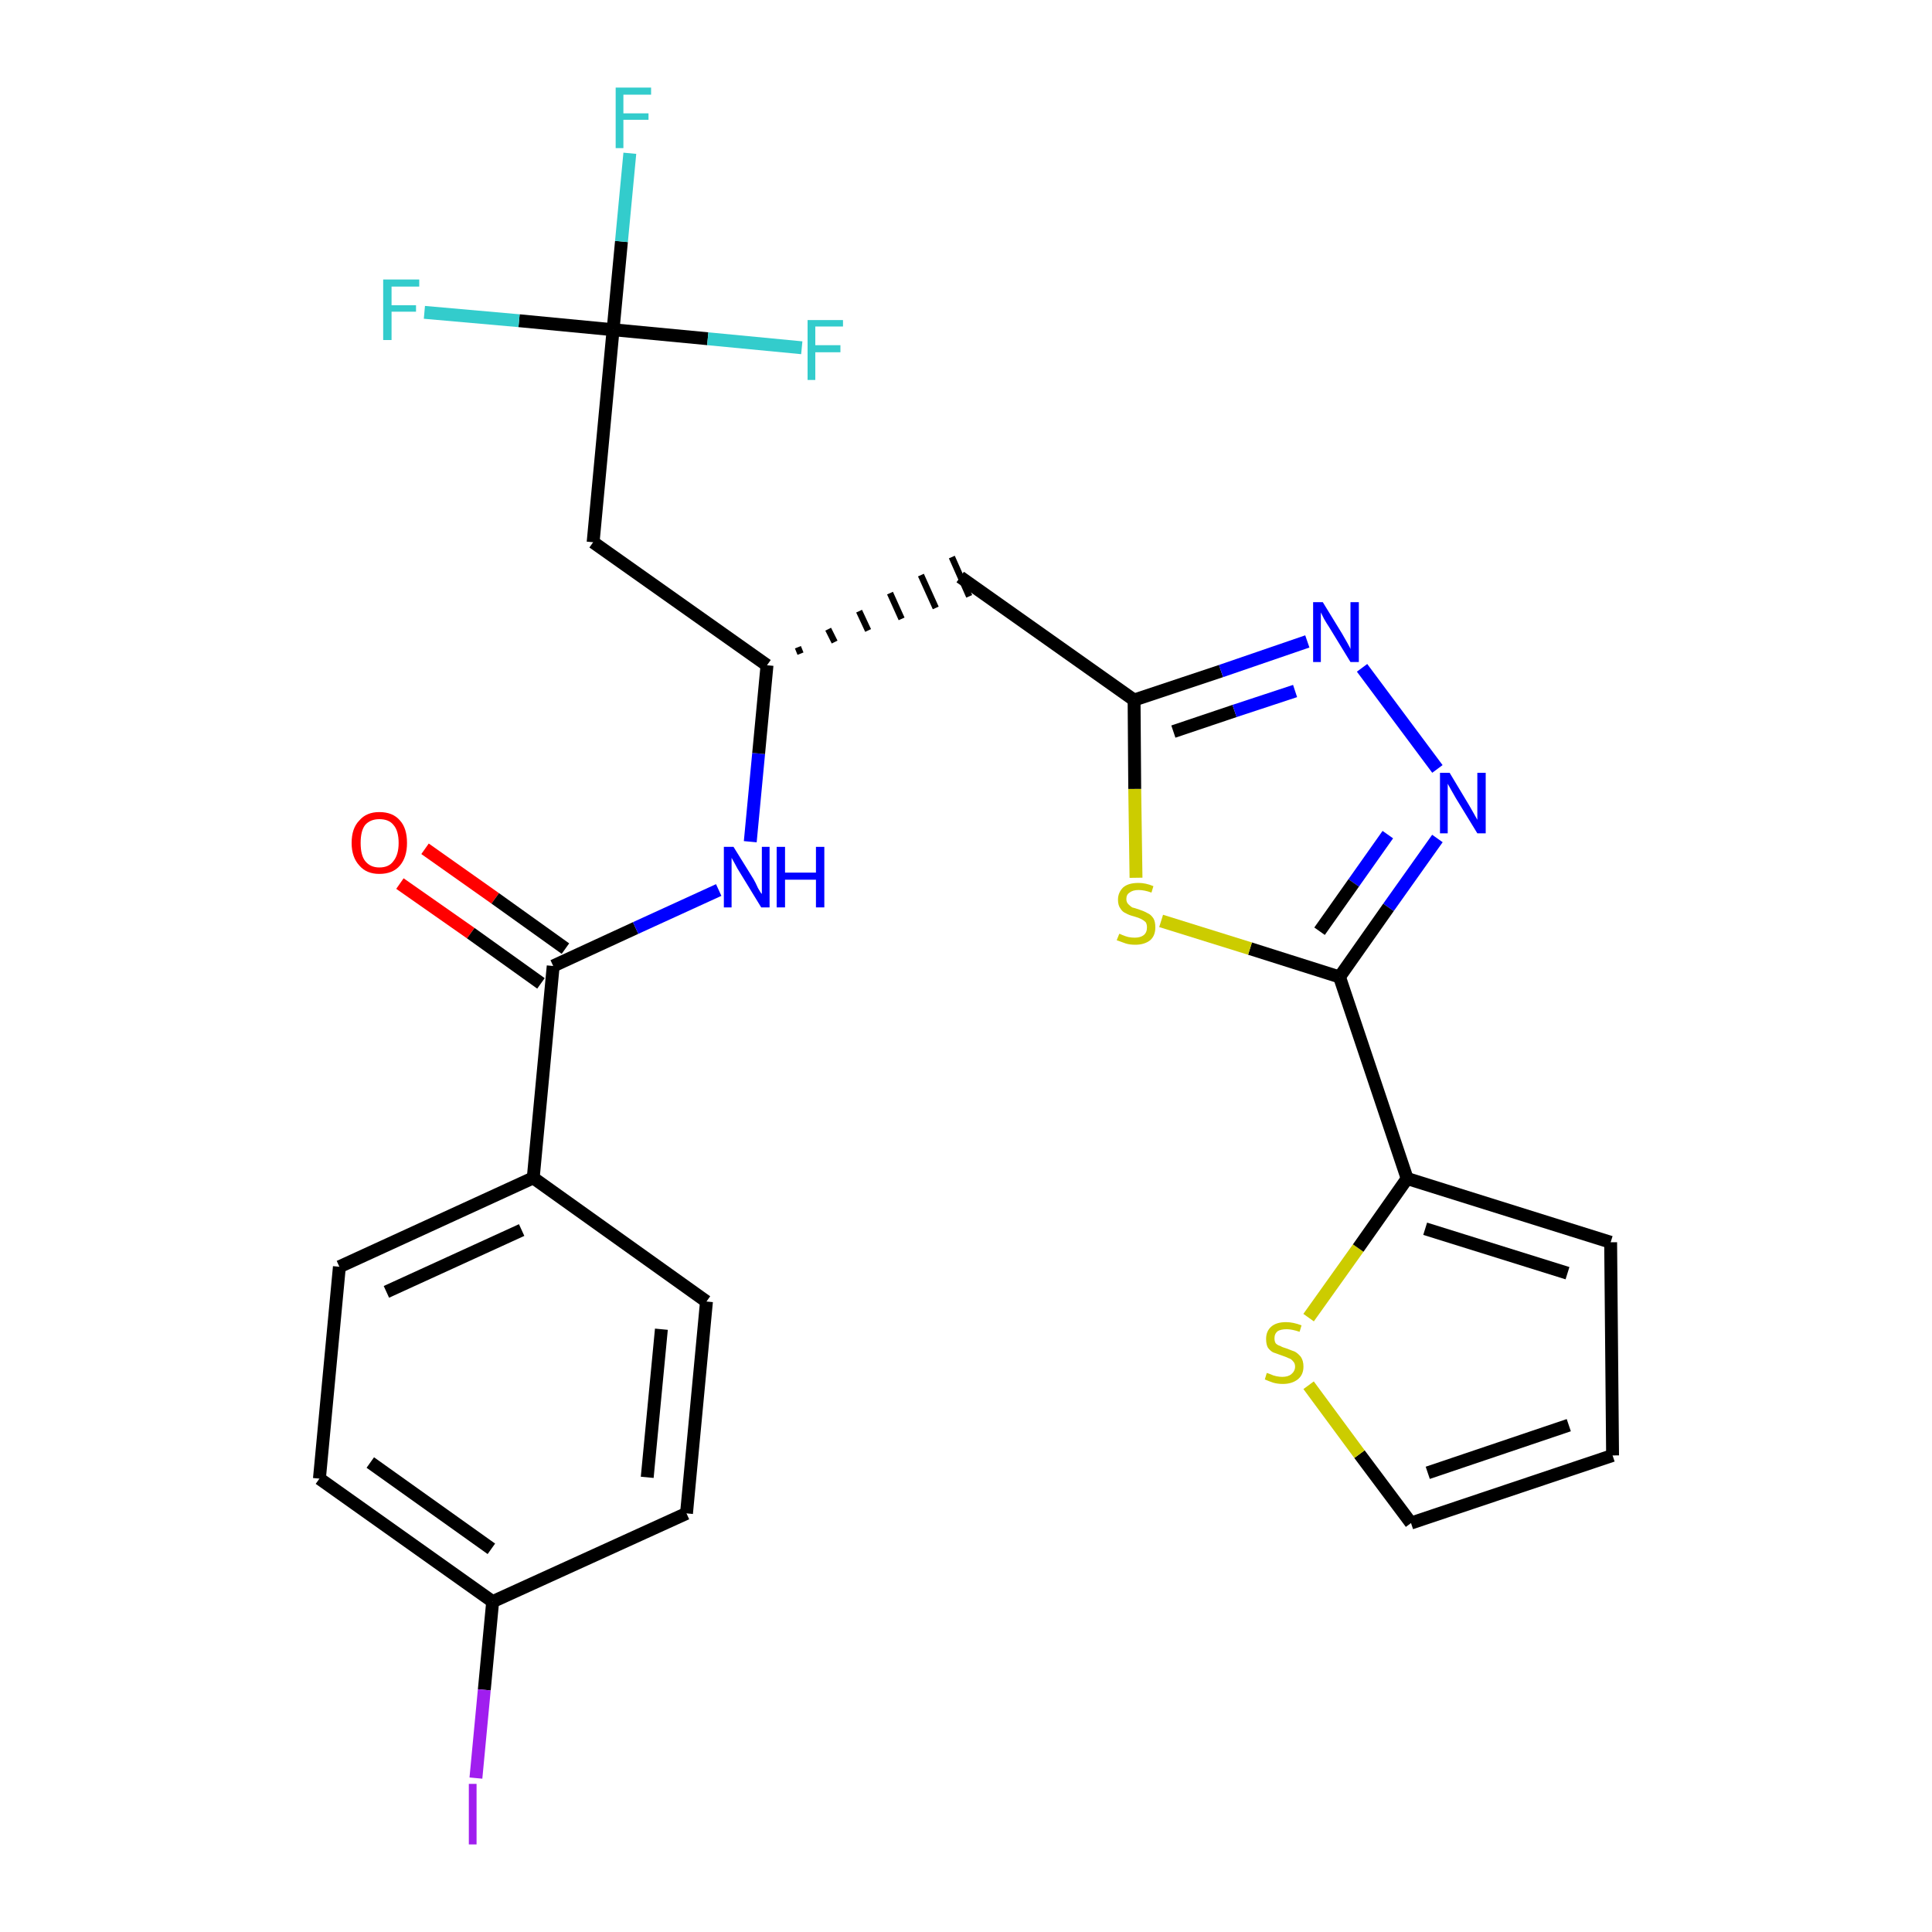 <?xml version='1.0' encoding='iso-8859-1'?>
<svg version='1.1' baseProfile='full'
              xmlns='http://www.w3.org/2000/svg'
                      xmlns:rdkit='http://www.rdkit.org/xml'
                      xmlns:xlink='http://www.w3.org/1999/xlink'
                  xml:space='preserve'
width='300px' height='300px' viewBox='0 0 300 300'>
<!-- END OF HEADER -->
<path class='bond-0 atom-0 atom-1' d='M 62.1,137.2 L 73.1,144.9' style='fill:none;fill-rule:evenodd;stroke:#FF0000;stroke-width:2.0px;stroke-linecap:butt;stroke-linejoin:miter;stroke-opacity:1' />
<path class='bond-0 atom-0 atom-1' d='M 73.1,144.9 L 84.0,152.7' style='fill:none;fill-rule:evenodd;stroke:#000000;stroke-width:2.0px;stroke-linecap:butt;stroke-linejoin:miter;stroke-opacity:1' />
<path class='bond-0 atom-0 atom-1' d='M 66.0,131.8 L 76.9,139.5' style='fill:none;fill-rule:evenodd;stroke:#FF0000;stroke-width:2.0px;stroke-linecap:butt;stroke-linejoin:miter;stroke-opacity:1' />
<path class='bond-0 atom-0 atom-1' d='M 76.9,139.5 L 87.8,147.3' style='fill:none;fill-rule:evenodd;stroke:#000000;stroke-width:2.0px;stroke-linecap:butt;stroke-linejoin:miter;stroke-opacity:1' />
<path class='bond-1 atom-1 atom-2' d='M 85.9,150.0 L 98.7,144.1' style='fill:none;fill-rule:evenodd;stroke:#000000;stroke-width:2.0px;stroke-linecap:butt;stroke-linejoin:miter;stroke-opacity:1' />
<path class='bond-1 atom-1 atom-2' d='M 98.7,144.1 L 111.6,138.2' style='fill:none;fill-rule:evenodd;stroke:#0000FF;stroke-width:2.0px;stroke-linecap:butt;stroke-linejoin:miter;stroke-opacity:1' />
<path class='bond-19 atom-1 atom-20' d='M 85.9,150.0 L 82.8,182.9' style='fill:none;fill-rule:evenodd;stroke:#000000;stroke-width:2.0px;stroke-linecap:butt;stroke-linejoin:miter;stroke-opacity:1' />
<path class='bond-2 atom-2 atom-3' d='M 116.5,130.7 L 117.8,117.0' style='fill:none;fill-rule:evenodd;stroke:#0000FF;stroke-width:2.0px;stroke-linecap:butt;stroke-linejoin:miter;stroke-opacity:1' />
<path class='bond-2 atom-2 atom-3' d='M 117.8,117.0 L 119.1,103.3' style='fill:none;fill-rule:evenodd;stroke:#000000;stroke-width:2.0px;stroke-linecap:butt;stroke-linejoin:miter;stroke-opacity:1' />
<path class='bond-3 atom-3 atom-4' d='M 124.3,101.5 L 123.9,100.5' style='fill:none;fill-rule:evenodd;stroke:#000000;stroke-width:1.0px;stroke-linecap:butt;stroke-linejoin:miter;stroke-opacity:1' />
<path class='bond-3 atom-3 atom-4' d='M 129.6,99.7 L 128.6,97.7' style='fill:none;fill-rule:evenodd;stroke:#000000;stroke-width:1.0px;stroke-linecap:butt;stroke-linejoin:miter;stroke-opacity:1' />
<path class='bond-3 atom-3 atom-4' d='M 134.8,97.9 L 133.4,94.9' style='fill:none;fill-rule:evenodd;stroke:#000000;stroke-width:1.0px;stroke-linecap:butt;stroke-linejoin:miter;stroke-opacity:1' />
<path class='bond-3 atom-3 atom-4' d='M 140.0,96.1 L 138.2,92.1' style='fill:none;fill-rule:evenodd;stroke:#000000;stroke-width:1.0px;stroke-linecap:butt;stroke-linejoin:miter;stroke-opacity:1' />
<path class='bond-3 atom-3 atom-4' d='M 145.3,94.4 L 143.0,89.3' style='fill:none;fill-rule:evenodd;stroke:#000000;stroke-width:1.0px;stroke-linecap:butt;stroke-linejoin:miter;stroke-opacity:1' />
<path class='bond-3 atom-3 atom-4' d='M 150.5,92.6 L 147.8,86.5' style='fill:none;fill-rule:evenodd;stroke:#000000;stroke-width:1.0px;stroke-linecap:butt;stroke-linejoin:miter;stroke-opacity:1' />
<path class='bond-14 atom-3 atom-15' d='M 119.1,103.3 L 92.1,84.2' style='fill:none;fill-rule:evenodd;stroke:#000000;stroke-width:2.0px;stroke-linecap:butt;stroke-linejoin:miter;stroke-opacity:1' />
<path class='bond-4 atom-4 atom-5' d='M 149.1,89.6 L 176.1,108.7' style='fill:none;fill-rule:evenodd;stroke:#000000;stroke-width:2.0px;stroke-linecap:butt;stroke-linejoin:miter;stroke-opacity:1' />
<path class='bond-5 atom-5 atom-6' d='M 176.1,108.7 L 189.6,104.2' style='fill:none;fill-rule:evenodd;stroke:#000000;stroke-width:2.0px;stroke-linecap:butt;stroke-linejoin:miter;stroke-opacity:1' />
<path class='bond-5 atom-5 atom-6' d='M 189.6,104.2 L 203.0,99.6' style='fill:none;fill-rule:evenodd;stroke:#0000FF;stroke-width:2.0px;stroke-linecap:butt;stroke-linejoin:miter;stroke-opacity:1' />
<path class='bond-5 atom-5 atom-6' d='M 182.2,113.6 L 191.7,110.4' style='fill:none;fill-rule:evenodd;stroke:#000000;stroke-width:2.0px;stroke-linecap:butt;stroke-linejoin:miter;stroke-opacity:1' />
<path class='bond-5 atom-5 atom-6' d='M 191.7,110.4 L 201.1,107.3' style='fill:none;fill-rule:evenodd;stroke:#0000FF;stroke-width:2.0px;stroke-linecap:butt;stroke-linejoin:miter;stroke-opacity:1' />
<path class='bond-26 atom-14 atom-5' d='M 176.4,136.3 L 176.2,122.5' style='fill:none;fill-rule:evenodd;stroke:#CCCC00;stroke-width:2.0px;stroke-linecap:butt;stroke-linejoin:miter;stroke-opacity:1' />
<path class='bond-26 atom-14 atom-5' d='M 176.2,122.5 L 176.1,108.7' style='fill:none;fill-rule:evenodd;stroke:#000000;stroke-width:2.0px;stroke-linecap:butt;stroke-linejoin:miter;stroke-opacity:1' />
<path class='bond-6 atom-6 atom-7' d='M 211.5,103.7 L 223.2,119.4' style='fill:none;fill-rule:evenodd;stroke:#0000FF;stroke-width:2.0px;stroke-linecap:butt;stroke-linejoin:miter;stroke-opacity:1' />
<path class='bond-7 atom-7 atom-8' d='M 223.2,130.2 L 215.6,140.9' style='fill:none;fill-rule:evenodd;stroke:#0000FF;stroke-width:2.0px;stroke-linecap:butt;stroke-linejoin:miter;stroke-opacity:1' />
<path class='bond-7 atom-7 atom-8' d='M 215.6,140.9 L 208.0,151.7' style='fill:none;fill-rule:evenodd;stroke:#000000;stroke-width:2.0px;stroke-linecap:butt;stroke-linejoin:miter;stroke-opacity:1' />
<path class='bond-7 atom-7 atom-8' d='M 215.5,129.6 L 210.2,137.1' style='fill:none;fill-rule:evenodd;stroke:#0000FF;stroke-width:2.0px;stroke-linecap:butt;stroke-linejoin:miter;stroke-opacity:1' />
<path class='bond-7 atom-7 atom-8' d='M 210.2,137.1 L 204.9,144.6' style='fill:none;fill-rule:evenodd;stroke:#000000;stroke-width:2.0px;stroke-linecap:butt;stroke-linejoin:miter;stroke-opacity:1' />
<path class='bond-8 atom-8 atom-9' d='M 208.0,151.7 L 218.5,183.0' style='fill:none;fill-rule:evenodd;stroke:#000000;stroke-width:2.0px;stroke-linecap:butt;stroke-linejoin:miter;stroke-opacity:1' />
<path class='bond-13 atom-8 atom-14' d='M 208.0,151.7 L 194.1,147.3' style='fill:none;fill-rule:evenodd;stroke:#000000;stroke-width:2.0px;stroke-linecap:butt;stroke-linejoin:miter;stroke-opacity:1' />
<path class='bond-13 atom-8 atom-14' d='M 194.1,147.3 L 180.3,143.0' style='fill:none;fill-rule:evenodd;stroke:#CCCC00;stroke-width:2.0px;stroke-linecap:butt;stroke-linejoin:miter;stroke-opacity:1' />
<path class='bond-9 atom-9 atom-10' d='M 218.5,183.0 L 250.1,192.9' style='fill:none;fill-rule:evenodd;stroke:#000000;stroke-width:2.0px;stroke-linecap:butt;stroke-linejoin:miter;stroke-opacity:1' />
<path class='bond-9 atom-9 atom-10' d='M 221.3,190.8 L 243.4,197.7' style='fill:none;fill-rule:evenodd;stroke:#000000;stroke-width:2.0px;stroke-linecap:butt;stroke-linejoin:miter;stroke-opacity:1' />
<path class='bond-28 atom-13 atom-9' d='M 203.2,204.6 L 210.9,193.8' style='fill:none;fill-rule:evenodd;stroke:#CCCC00;stroke-width:2.0px;stroke-linecap:butt;stroke-linejoin:miter;stroke-opacity:1' />
<path class='bond-28 atom-13 atom-9' d='M 210.9,193.8 L 218.5,183.0' style='fill:none;fill-rule:evenodd;stroke:#000000;stroke-width:2.0px;stroke-linecap:butt;stroke-linejoin:miter;stroke-opacity:1' />
<path class='bond-10 atom-10 atom-11' d='M 250.1,192.9 L 250.4,226.0' style='fill:none;fill-rule:evenodd;stroke:#000000;stroke-width:2.0px;stroke-linecap:butt;stroke-linejoin:miter;stroke-opacity:1' />
<path class='bond-11 atom-11 atom-12' d='M 250.4,226.0 L 219.1,236.5' style='fill:none;fill-rule:evenodd;stroke:#000000;stroke-width:2.0px;stroke-linecap:butt;stroke-linejoin:miter;stroke-opacity:1' />
<path class='bond-11 atom-11 atom-12' d='M 243.6,221.3 L 221.7,228.7' style='fill:none;fill-rule:evenodd;stroke:#000000;stroke-width:2.0px;stroke-linecap:butt;stroke-linejoin:miter;stroke-opacity:1' />
<path class='bond-12 atom-12 atom-13' d='M 219.1,236.5 L 211.1,225.8' style='fill:none;fill-rule:evenodd;stroke:#000000;stroke-width:2.0px;stroke-linecap:butt;stroke-linejoin:miter;stroke-opacity:1' />
<path class='bond-12 atom-12 atom-13' d='M 211.1,225.8 L 203.2,215.1' style='fill:none;fill-rule:evenodd;stroke:#CCCC00;stroke-width:2.0px;stroke-linecap:butt;stroke-linejoin:miter;stroke-opacity:1' />
<path class='bond-15 atom-15 atom-16' d='M 92.1,84.2 L 95.2,51.2' style='fill:none;fill-rule:evenodd;stroke:#000000;stroke-width:2.0px;stroke-linecap:butt;stroke-linejoin:miter;stroke-opacity:1' />
<path class='bond-16 atom-16 atom-17' d='M 95.2,51.2 L 96.5,37.5' style='fill:none;fill-rule:evenodd;stroke:#000000;stroke-width:2.0px;stroke-linecap:butt;stroke-linejoin:miter;stroke-opacity:1' />
<path class='bond-16 atom-16 atom-17' d='M 96.5,37.5 L 97.8,23.8' style='fill:none;fill-rule:evenodd;stroke:#33CCCC;stroke-width:2.0px;stroke-linecap:butt;stroke-linejoin:miter;stroke-opacity:1' />
<path class='bond-17 atom-16 atom-18' d='M 95.2,51.2 L 80.6,49.8' style='fill:none;fill-rule:evenodd;stroke:#000000;stroke-width:2.0px;stroke-linecap:butt;stroke-linejoin:miter;stroke-opacity:1' />
<path class='bond-17 atom-16 atom-18' d='M 80.6,49.8 L 65.9,48.5' style='fill:none;fill-rule:evenodd;stroke:#33CCCC;stroke-width:2.0px;stroke-linecap:butt;stroke-linejoin:miter;stroke-opacity:1' />
<path class='bond-18 atom-16 atom-19' d='M 95.2,51.2 L 109.9,52.6' style='fill:none;fill-rule:evenodd;stroke:#000000;stroke-width:2.0px;stroke-linecap:butt;stroke-linejoin:miter;stroke-opacity:1' />
<path class='bond-18 atom-16 atom-19' d='M 109.9,52.6 L 124.5,54.0' style='fill:none;fill-rule:evenodd;stroke:#33CCCC;stroke-width:2.0px;stroke-linecap:butt;stroke-linejoin:miter;stroke-opacity:1' />
<path class='bond-20 atom-20 atom-21' d='M 82.8,182.9 L 52.7,196.7' style='fill:none;fill-rule:evenodd;stroke:#000000;stroke-width:2.0px;stroke-linecap:butt;stroke-linejoin:miter;stroke-opacity:1' />
<path class='bond-20 atom-20 atom-21' d='M 81.0,191.0 L 60.0,200.6' style='fill:none;fill-rule:evenodd;stroke:#000000;stroke-width:2.0px;stroke-linecap:butt;stroke-linejoin:miter;stroke-opacity:1' />
<path class='bond-27 atom-26 atom-20' d='M 109.7,202.1 L 82.8,182.9' style='fill:none;fill-rule:evenodd;stroke:#000000;stroke-width:2.0px;stroke-linecap:butt;stroke-linejoin:miter;stroke-opacity:1' />
<path class='bond-21 atom-21 atom-22' d='M 52.7,196.7 L 49.6,229.6' style='fill:none;fill-rule:evenodd;stroke:#000000;stroke-width:2.0px;stroke-linecap:butt;stroke-linejoin:miter;stroke-opacity:1' />
<path class='bond-22 atom-22 atom-23' d='M 49.6,229.6 L 76.5,248.7' style='fill:none;fill-rule:evenodd;stroke:#000000;stroke-width:2.0px;stroke-linecap:butt;stroke-linejoin:miter;stroke-opacity:1' />
<path class='bond-22 atom-22 atom-23' d='M 57.5,227.1 L 76.3,240.5' style='fill:none;fill-rule:evenodd;stroke:#000000;stroke-width:2.0px;stroke-linecap:butt;stroke-linejoin:miter;stroke-opacity:1' />
<path class='bond-23 atom-23 atom-24' d='M 76.5,248.7 L 75.2,262.4' style='fill:none;fill-rule:evenodd;stroke:#000000;stroke-width:2.0px;stroke-linecap:butt;stroke-linejoin:miter;stroke-opacity:1' />
<path class='bond-23 atom-23 atom-24' d='M 75.2,262.4 L 73.9,276.1' style='fill:none;fill-rule:evenodd;stroke:#A01EEF;stroke-width:2.0px;stroke-linecap:butt;stroke-linejoin:miter;stroke-opacity:1' />
<path class='bond-24 atom-23 atom-25' d='M 76.5,248.7 L 106.6,235.0' style='fill:none;fill-rule:evenodd;stroke:#000000;stroke-width:2.0px;stroke-linecap:butt;stroke-linejoin:miter;stroke-opacity:1' />
<path class='bond-25 atom-25 atom-26' d='M 106.6,235.0 L 109.7,202.1' style='fill:none;fill-rule:evenodd;stroke:#000000;stroke-width:2.0px;stroke-linecap:butt;stroke-linejoin:miter;stroke-opacity:1' />
<path class='bond-25 atom-25 atom-26' d='M 100.5,229.4 L 102.7,206.4' style='fill:none;fill-rule:evenodd;stroke:#000000;stroke-width:2.0px;stroke-linecap:butt;stroke-linejoin:miter;stroke-opacity:1' />
<path  class='atom-0' d='M 54.6 130.9
Q 54.6 128.6, 55.8 127.4
Q 56.9 126.1, 58.9 126.1
Q 61.0 126.1, 62.1 127.4
Q 63.2 128.6, 63.2 130.9
Q 63.2 133.1, 62.1 134.4
Q 61.0 135.7, 58.9 135.7
Q 56.9 135.7, 55.8 134.4
Q 54.6 133.1, 54.6 130.9
M 58.9 134.7
Q 60.4 134.7, 61.1 133.7
Q 61.9 132.7, 61.9 130.9
Q 61.9 129.0, 61.1 128.1
Q 60.4 127.2, 58.9 127.2
Q 57.5 127.2, 56.7 128.1
Q 56.0 129.0, 56.0 130.9
Q 56.0 132.8, 56.7 133.7
Q 57.5 134.7, 58.9 134.7
' fill='#FF0000'/>
<path  class='atom-2' d='M 113.9 131.5
L 117.0 136.5
Q 117.3 137.0, 117.7 137.9
Q 118.2 138.8, 118.3 138.8
L 118.3 131.5
L 119.5 131.5
L 119.5 140.9
L 118.2 140.9
L 114.9 135.5
Q 114.5 134.9, 114.1 134.1
Q 113.7 133.4, 113.6 133.2
L 113.6 140.9
L 112.4 140.9
L 112.4 131.5
L 113.9 131.5
' fill='#0000FF'/>
<path  class='atom-2' d='M 120.6 131.5
L 121.9 131.5
L 121.9 135.5
L 126.7 135.5
L 126.7 131.5
L 128.0 131.5
L 128.0 140.9
L 126.7 140.9
L 126.7 136.6
L 121.9 136.6
L 121.9 140.9
L 120.6 140.9
L 120.6 131.5
' fill='#0000FF'/>
<path  class='atom-6' d='M 205.4 93.5
L 208.4 98.4
Q 208.7 98.9, 209.2 99.8
Q 209.7 100.7, 209.7 100.8
L 209.7 93.5
L 211.0 93.5
L 211.0 102.8
L 209.7 102.8
L 206.4 97.4
Q 206.0 96.8, 205.6 96.1
Q 205.2 95.3, 205.1 95.1
L 205.1 102.8
L 203.9 102.8
L 203.9 93.5
L 205.4 93.5
' fill='#0000FF'/>
<path  class='atom-7' d='M 225.1 120.0
L 228.1 125.0
Q 228.4 125.5, 228.9 126.4
Q 229.4 127.3, 229.4 127.3
L 229.4 120.0
L 230.7 120.0
L 230.7 129.4
L 229.4 129.4
L 226.1 124.0
Q 225.7 123.3, 225.3 122.6
Q 224.9 121.9, 224.8 121.7
L 224.8 129.4
L 223.6 129.4
L 223.6 120.0
L 225.1 120.0
' fill='#0000FF'/>
<path  class='atom-13' d='M 196.7 213.2
Q 196.8 213.2, 197.3 213.4
Q 197.7 213.6, 198.2 213.7
Q 198.7 213.8, 199.1 213.8
Q 200.0 213.8, 200.5 213.4
Q 201.1 212.9, 201.1 212.2
Q 201.1 211.7, 200.8 211.4
Q 200.5 211.0, 200.1 210.9
Q 199.7 210.7, 199.1 210.5
Q 198.3 210.2, 197.7 210.0
Q 197.3 209.8, 196.9 209.3
Q 196.6 208.8, 196.6 207.9
Q 196.6 206.7, 197.4 206.0
Q 198.2 205.3, 199.7 205.3
Q 200.8 205.3, 202.1 205.8
L 201.8 206.8
Q 200.6 206.4, 199.8 206.4
Q 198.9 206.4, 198.4 206.7
Q 197.9 207.1, 197.9 207.8
Q 197.9 208.3, 198.1 208.6
Q 198.4 208.9, 198.8 209.0
Q 199.1 209.2, 199.8 209.4
Q 200.6 209.7, 201.1 209.9
Q 201.6 210.2, 202.0 210.7
Q 202.4 211.3, 202.4 212.2
Q 202.4 213.5, 201.5 214.2
Q 200.6 214.9, 199.2 214.9
Q 198.4 214.9, 197.7 214.7
Q 197.1 214.5, 196.4 214.2
L 196.7 213.2
' fill='#CCCC00'/>
<path  class='atom-14' d='M 173.8 145.0
Q 173.9 145.0, 174.3 145.2
Q 174.8 145.4, 175.2 145.5
Q 175.7 145.6, 176.2 145.6
Q 177.1 145.6, 177.6 145.2
Q 178.1 144.8, 178.1 144.0
Q 178.1 143.5, 177.9 143.2
Q 177.6 142.9, 177.2 142.7
Q 176.8 142.5, 176.1 142.3
Q 175.3 142.1, 174.8 141.8
Q 174.3 141.6, 174.0 141.1
Q 173.6 140.6, 173.6 139.7
Q 173.6 138.6, 174.4 137.8
Q 175.2 137.1, 176.8 137.1
Q 177.9 137.1, 179.1 137.6
L 178.8 138.6
Q 177.7 138.2, 176.8 138.2
Q 175.9 138.2, 175.4 138.6
Q 174.9 138.9, 174.9 139.6
Q 174.9 140.1, 175.2 140.4
Q 175.5 140.7, 175.8 140.9
Q 176.2 141.0, 176.8 141.2
Q 177.7 141.5, 178.2 141.8
Q 178.7 142.0, 179.1 142.6
Q 179.4 143.1, 179.4 144.0
Q 179.4 145.3, 178.6 146.0
Q 177.7 146.7, 176.3 146.7
Q 175.4 146.7, 174.8 146.5
Q 174.2 146.3, 173.4 146.0
L 173.8 145.0
' fill='#CCCC00'/>
<path  class='atom-17' d='M 95.6 13.6
L 101.1 13.6
L 101.1 14.7
L 96.8 14.7
L 96.8 17.6
L 100.7 17.6
L 100.7 18.6
L 96.8 18.6
L 96.8 23.0
L 95.6 23.0
L 95.6 13.6
' fill='#33CCCC'/>
<path  class='atom-18' d='M 59.5 43.4
L 65.1 43.4
L 65.1 44.5
L 60.8 44.5
L 60.8 47.4
L 64.6 47.4
L 64.6 48.4
L 60.8 48.4
L 60.8 52.8
L 59.5 52.8
L 59.5 43.4
' fill='#33CCCC'/>
<path  class='atom-19' d='M 125.4 49.7
L 130.9 49.7
L 130.9 50.7
L 126.6 50.7
L 126.6 53.6
L 130.5 53.6
L 130.5 54.7
L 126.6 54.7
L 126.6 59.0
L 125.4 59.0
L 125.4 49.7
' fill='#33CCCC'/>
<path  class='atom-24' d='M 72.8 277.0
L 74.0 277.0
L 74.0 286.4
L 72.8 286.4
L 72.8 277.0
' fill='#A01EEF'/>
</svg>
